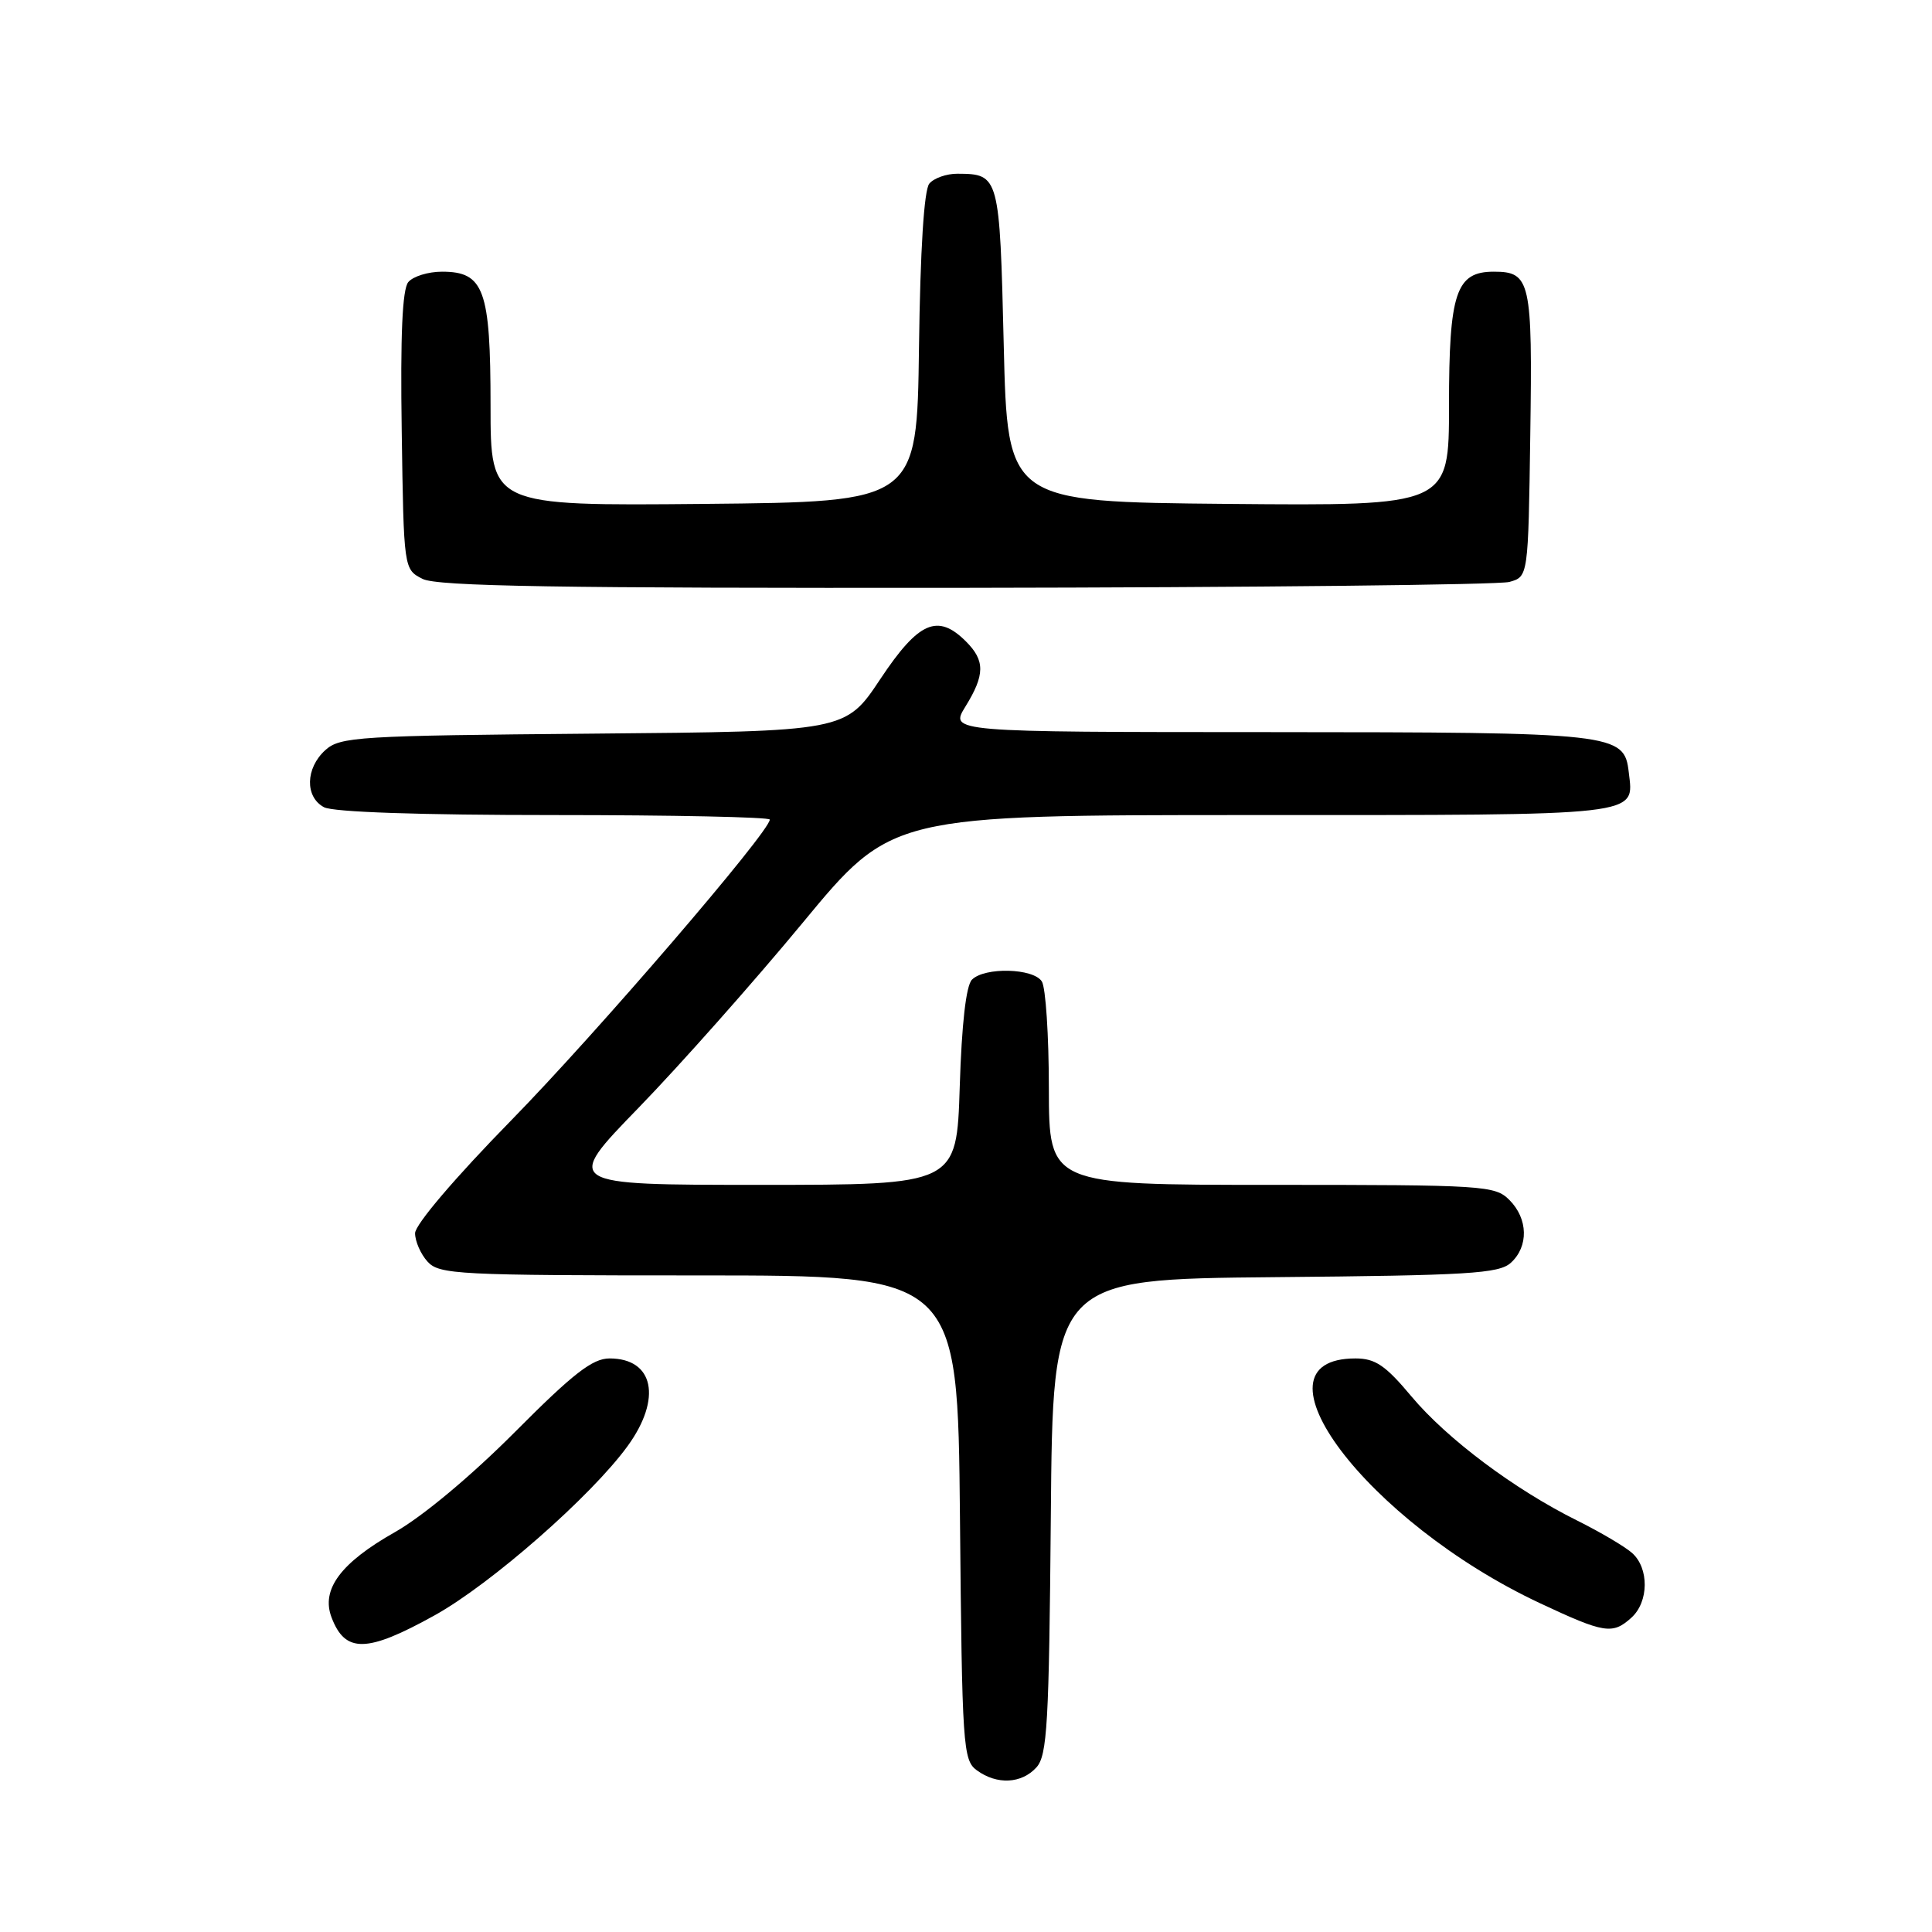 <?xml version="1.0" encoding="UTF-8" standalone="no"?>
<!DOCTYPE svg PUBLIC "-//W3C//DTD SVG 1.1//EN" "http://www.w3.org/Graphics/SVG/1.1/DTD/svg11.dtd" >
<svg xmlns="http://www.w3.org/2000/svg" xmlns:xlink="http://www.w3.org/1999/xlink" version="1.1" viewBox="0 0 256 256">
 <g >
 <path fill="currentColor"
d=" M 137.33 234.19 C 138.77 232.60 139.00 228.43 139.24 200.94 C 139.50 169.50 139.50 169.50 168.94 169.23 C 194.57 169.00 198.61 168.76 200.19 167.33 C 202.57 165.17 202.49 161.49 200.00 159.00 C 198.09 157.09 196.67 157.00 168.50 157.00 C 139.00 157.00 139.00 157.00 138.98 144.25 C 138.98 137.24 138.56 130.85 138.05 130.05 C 136.93 128.28 130.48 128.12 128.79 129.81 C 128.01 130.59 127.43 135.67 127.17 144.01 C 126.76 157.00 126.76 157.00 100.73 157.00 C 74.69 157.00 74.69 157.00 84.65 146.75 C 90.12 141.11 99.90 130.09 106.38 122.25 C 118.16 108.00 118.16 108.00 165.96 108.00 C 218.08 108.00 216.50 108.18 215.82 102.33 C 215.22 97.15 214.18 97.03 168.17 97.01 C 125.84 97.00 125.84 97.00 127.92 93.63 C 130.52 89.42 130.54 87.54 128.00 85.00 C 124.25 81.25 121.72 82.35 116.66 89.96 C 112.04 96.92 112.04 96.92 78.62 97.21 C 47.39 97.48 45.07 97.62 43.10 99.40 C 40.47 101.79 40.39 105.60 42.93 106.96 C 44.14 107.61 55.66 108.00 73.43 108.00 C 89.15 108.00 102.00 108.27 102.00 108.60 C 102.00 110.20 79.03 136.92 67.75 148.44 C 60.29 156.06 55.00 162.27 55.00 163.41 C 55.00 164.47 55.74 166.17 56.65 167.17 C 58.20 168.88 60.65 169.00 92.60 169.00 C 126.90 169.00 126.90 169.00 127.20 201.08 C 127.48 231.50 127.60 233.24 129.44 234.58 C 132.10 236.52 135.36 236.36 137.33 234.19 Z  M 57.59 214.04 C 65.04 209.91 78.37 198.22 83.17 191.60 C 87.74 185.30 86.64 180.00 80.77 180.00 C 78.51 180.00 75.95 181.99 68.22 189.76 C 62.44 195.56 56.00 200.94 52.34 203.01 C 45.14 207.08 42.52 210.61 43.93 214.31 C 45.74 219.08 48.60 219.03 57.59 214.04 Z  M 216.17 214.35 C 218.49 212.25 218.53 207.78 216.25 205.77 C 215.29 204.92 212.03 203.00 209.00 201.49 C 200.68 197.36 191.74 190.66 187.03 185.04 C 183.58 180.91 182.23 180.00 179.61 180.00 C 164.78 180.00 181.12 201.68 204.05 212.43 C 212.60 216.44 213.67 216.61 216.17 214.35 Z  M 200.00 77.11 C 202.50 76.41 202.50 76.41 202.77 57.59 C 203.07 37.21 202.80 36.00 197.93 36.00 C 192.93 36.00 192.00 38.77 192.00 53.74 C 192.00 67.03 192.00 67.03 162.75 66.77 C 133.50 66.50 133.50 66.50 133.00 45.71 C 132.46 23.25 132.41 23.05 126.87 23.02 C 125.43 23.01 123.75 23.60 123.14 24.33 C 122.44 25.17 121.94 33.07 121.77 46.08 C 121.50 66.50 121.50 66.50 93.25 66.77 C 65.00 67.03 65.00 67.03 65.00 53.74 C 65.00 38.38 64.14 36.00 58.57 36.00 C 56.74 36.00 54.73 36.62 54.10 37.38 C 53.31 38.33 53.04 44.42 53.23 57.10 C 53.50 75.44 53.50 75.44 56.00 76.71 C 57.95 77.69 73.84 77.95 128.00 77.89 C 166.23 77.84 198.62 77.49 200.00 77.11 Z "/>
</g>
</svg>